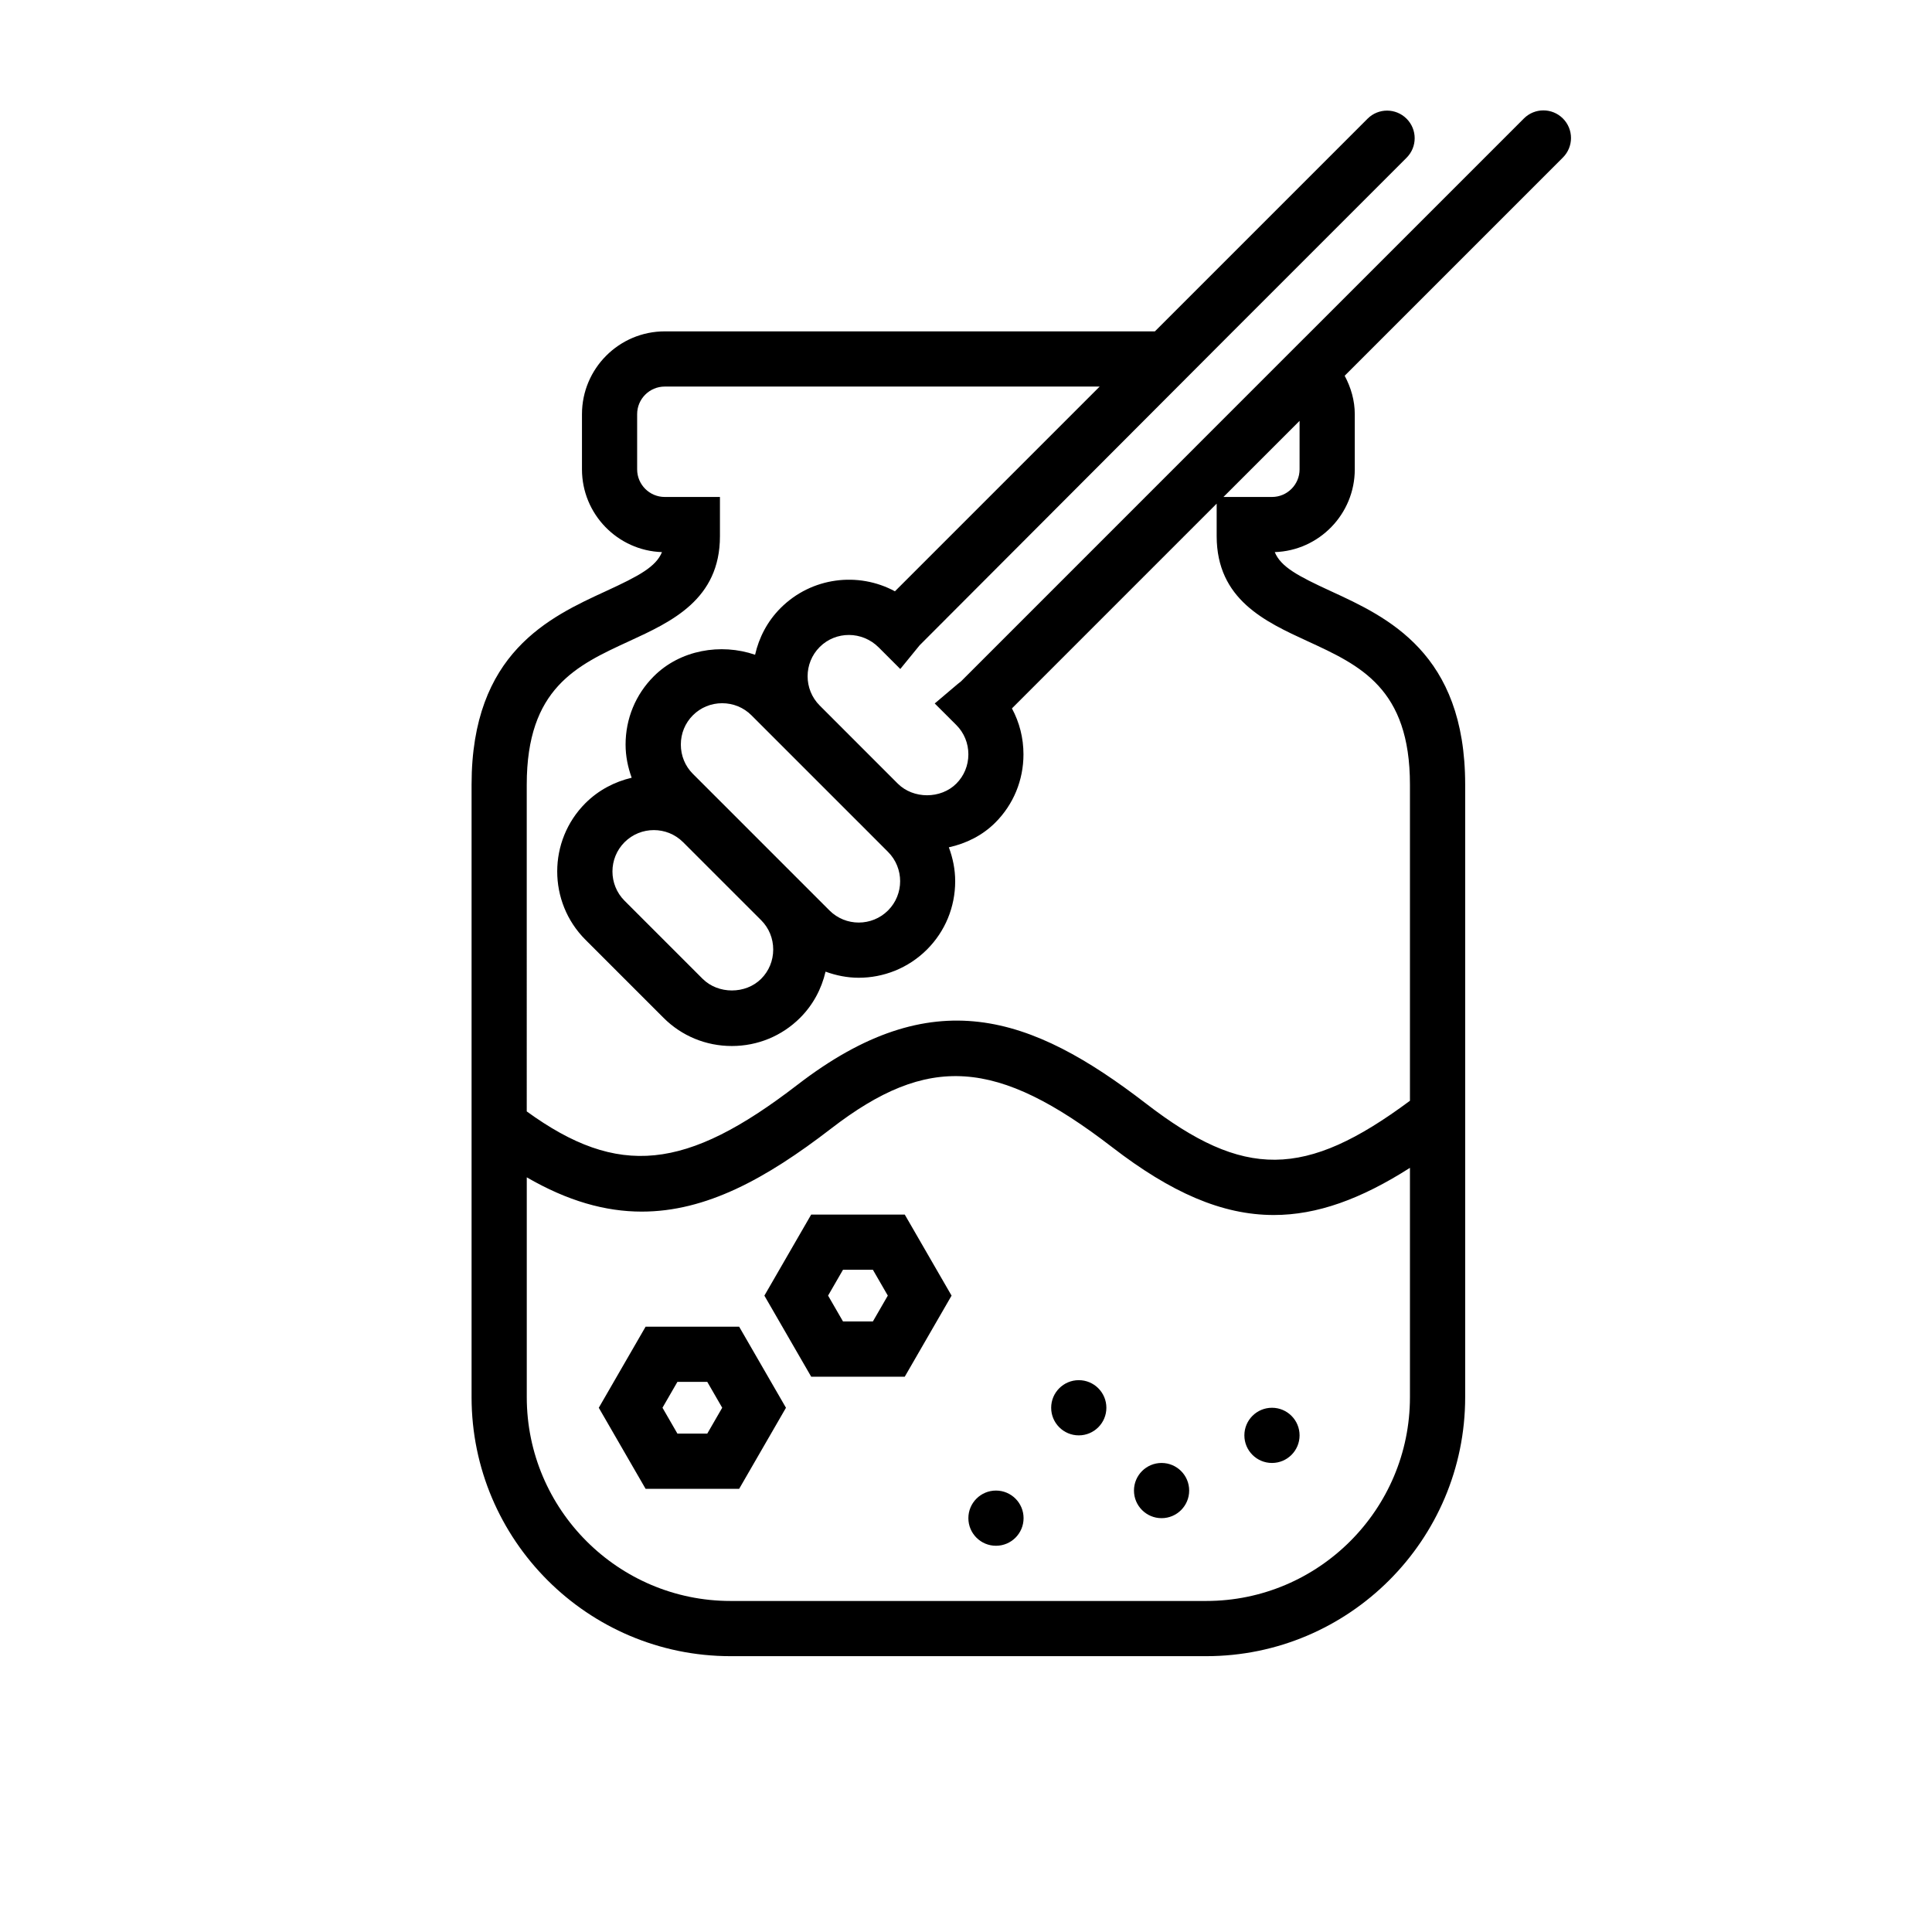 <?xml version="1.0" encoding="iso-8859-1"?>
<!-- Generator: Adobe Illustrator 18.0.0, SVG Export Plug-In . SVG Version: 6.00 Build 0)  -->
<!DOCTYPE svg PUBLIC "-//W3C//DTD SVG 1.1//EN" "http://www.w3.org/Graphics/SVG/1.1/DTD/svg11.dtd">
<svg version="1.1" id="Capa_1" xmlns="http://www.w3.org/2000/svg" xmlns:xlink="http://www.w3.org/1999/xlink" x="0px" y="0px"
	 viewBox="-9 -4 70 70" style="enable-background:new 0 0 56.006 56.006;" xml:space="preserve">
<g>
	<circle cx="30.086" cy="47.006" r="1"/>
	<circle cx="27.086" cy="51.006" r="1"/>
	<circle cx="33.086" cy="50.006" r="1"/>
	<circle cx="37.086" cy="48.006" r="1"/>
	<path d="M14.391,44.069l-1.696,2.937l1.696,2.937h3.39l1.696-2.937l-1.696-2.937H14.391z M16.626,47.942h-1.082l-0.541-0.937
		l0.541-0.937h1.082l0.541,0.937L16.626,47.942z"/>
	<path d="M20.391,40.006l-1.696,2.937l1.696,2.937h3.39l1.696-2.937l-1.696-2.937H20.391z M22.626,43.879h-1.082l-0.541-0.937
		l0.541-0.937h1.082l0.541,0.937L22.626,43.879z"/>
	<path d="M47.627,0.293c-0.391-0.391-1.023-0.391-1.414,0l-7.85,7.85l0,0l-0.042,0.042L38.215,8.29h0L25.816,20.691l-0.105,0.082
		l-0.844,0.715l0.783,0.782c0.281,0.281,0.436,0.658,0.436,1.061s-0.155,0.779-0.437,1.061c-0.562,0.562-1.557,0.563-2.121,0
		L20.7,21.563c-0.585-0.585-0.585-1.537,0-2.122c0.585-0.583,1.537-0.582,2.136,0.015l0.783,0.783l0.7-0.858L35.672,8.006h0
		l6.291-6.291c0.391-0.391,0.391-1.023,0-1.414s-1.023-0.391-1.414,0l-7.705,7.705H15.086c-1.654,0-3,1.346-3,3v2
		c0,1.62,1.292,2.945,2.899,2.998c-0.221,0.533-0.827,0.86-2.026,1.412c-2.056,0.945-4.873,2.241-4.873,7.012v22.194
		c0,5.174,4.209,9.384,9.384,9.384h17.233c5.174,0,9.383-4.21,9.383-9.384V24.428c0-4.771-2.816-6.066-4.873-7.012
		c-1.2-0.552-1.806-0.879-2.026-1.412c1.607-0.053,2.899-1.378,2.899-2.998v-2c0-0.491-0.137-0.964-0.366-1.392l7.907-7.907
		C48.018,1.316,48.018,0.684,47.627,0.293z M23.175,26.866c0.585,0.585,0.585,1.537,0,2.122c-0.585,0.584-1.537,0.584-2.121,0
		l-2.475-2.475l-1.414-1.415c-0.001-0.001-0.002-0.001-0.003-0.002l-1.058-1.058c-0.281-0.281-0.436-0.658-0.436-1.061
		s0.155-0.779,0.437-1.061c0.281-0.281,0.658-0.437,1.06-0.437s0.779,0.155,1.061,0.437l2.475,2.475l1.414,1.414
		c0,0,0.001,0.001,0.002,0.001L23.175,26.866z M18.579,29.342c0.281,0.281,0.436,0.658,0.436,1.061s-0.155,0.779-0.437,1.061h0
		c-0.563,0.563-1.557,0.563-2.121,0l-2.828-2.828c-0.585-0.585-0.585-1.537,0-2.122c0.292-0.292,0.677-0.438,1.061-0.438
		c0.384,0,0.768,0.146,1.06,0.438l1.415,1.415L18.579,29.342z M34.703,54.006H17.47c-4.071,0-7.384-3.313-7.384-7.384v-7.965
		c1.481,0.859,2.848,1.242,4.165,1.242c2.327,0,4.496-1.186,6.858-3.006c3.524-2.718,6.001-2.554,10.192,0.676
		c2.118,1.632,3.968,2.453,5.852,2.453c1.564,0,3.152-0.573,4.932-1.709v8.31C42.086,50.693,38.774,54.006,34.703,54.006z
		 M38.377,19.232c1.907,0.878,3.708,1.706,3.708,5.195v11.456c-3.81,2.831-6.02,2.832-9.563,0.101
		c-4.17-3.213-7.74-4.449-12.634-0.676c-4.034,3.107-6.481,3.369-9.803,0.961V24.428c0-3.489,1.801-4.317,3.708-5.195
		c1.542-0.709,3.292-1.514,3.292-3.805v-1.422h-2c-0.551,0-1-0.448-1-1v-2c0-0.552,0.449-1,1-1h15.758l-7.418,7.418
		c-1.325-0.717-3.02-0.515-4.14,0.604c-0.483,0.482-0.786,1.074-0.927,1.695c-1.243-0.427-2.716-0.174-3.669,0.78
		c-0.66,0.658-1.023,1.537-1.023,2.475c0,0.418,0.083,0.821,0.221,1.201c-0.613,0.144-1.197,0.444-1.675,0.92
		c-1.364,1.365-1.364,3.585,0,4.95l2.828,2.828c0.659,0.659,1.538,1.022,2.475,1.022s1.815-0.363,2.475-1.022
		c0.466-0.466,0.775-1.044,0.921-1.672c0.388,0.141,0.793,0.221,1.2,0.221c0.896,0,1.792-0.341,2.475-1.023
		c0.659-0.659,1.022-1.538,1.022-2.475c0-0.428-0.085-0.84-0.23-1.228c0.626-0.137,1.217-0.429,1.682-0.894
		c0.659-0.658,1.022-1.537,1.022-2.475c0-0.59-0.144-1.157-0.418-1.664l7.418-7.419v1.18C35.086,17.719,36.835,18.523,38.377,19.232
		z M38.086,13.006c0,0.552-0.449,1-1,1h-1.758l2.758-2.758V13.006z"/>
</g>
<g>
</g>
<g>
</g>
<g>
</g>
<g>
</g>
<g>
</g>
<g>
</g>
<g>
</g>
<g>
</g>
<g>
</g>
<g>
</g>
<g>
</g>
<g>
</g>
<g>
</g>
<g>
</g>
<g>
</g>
</svg>
